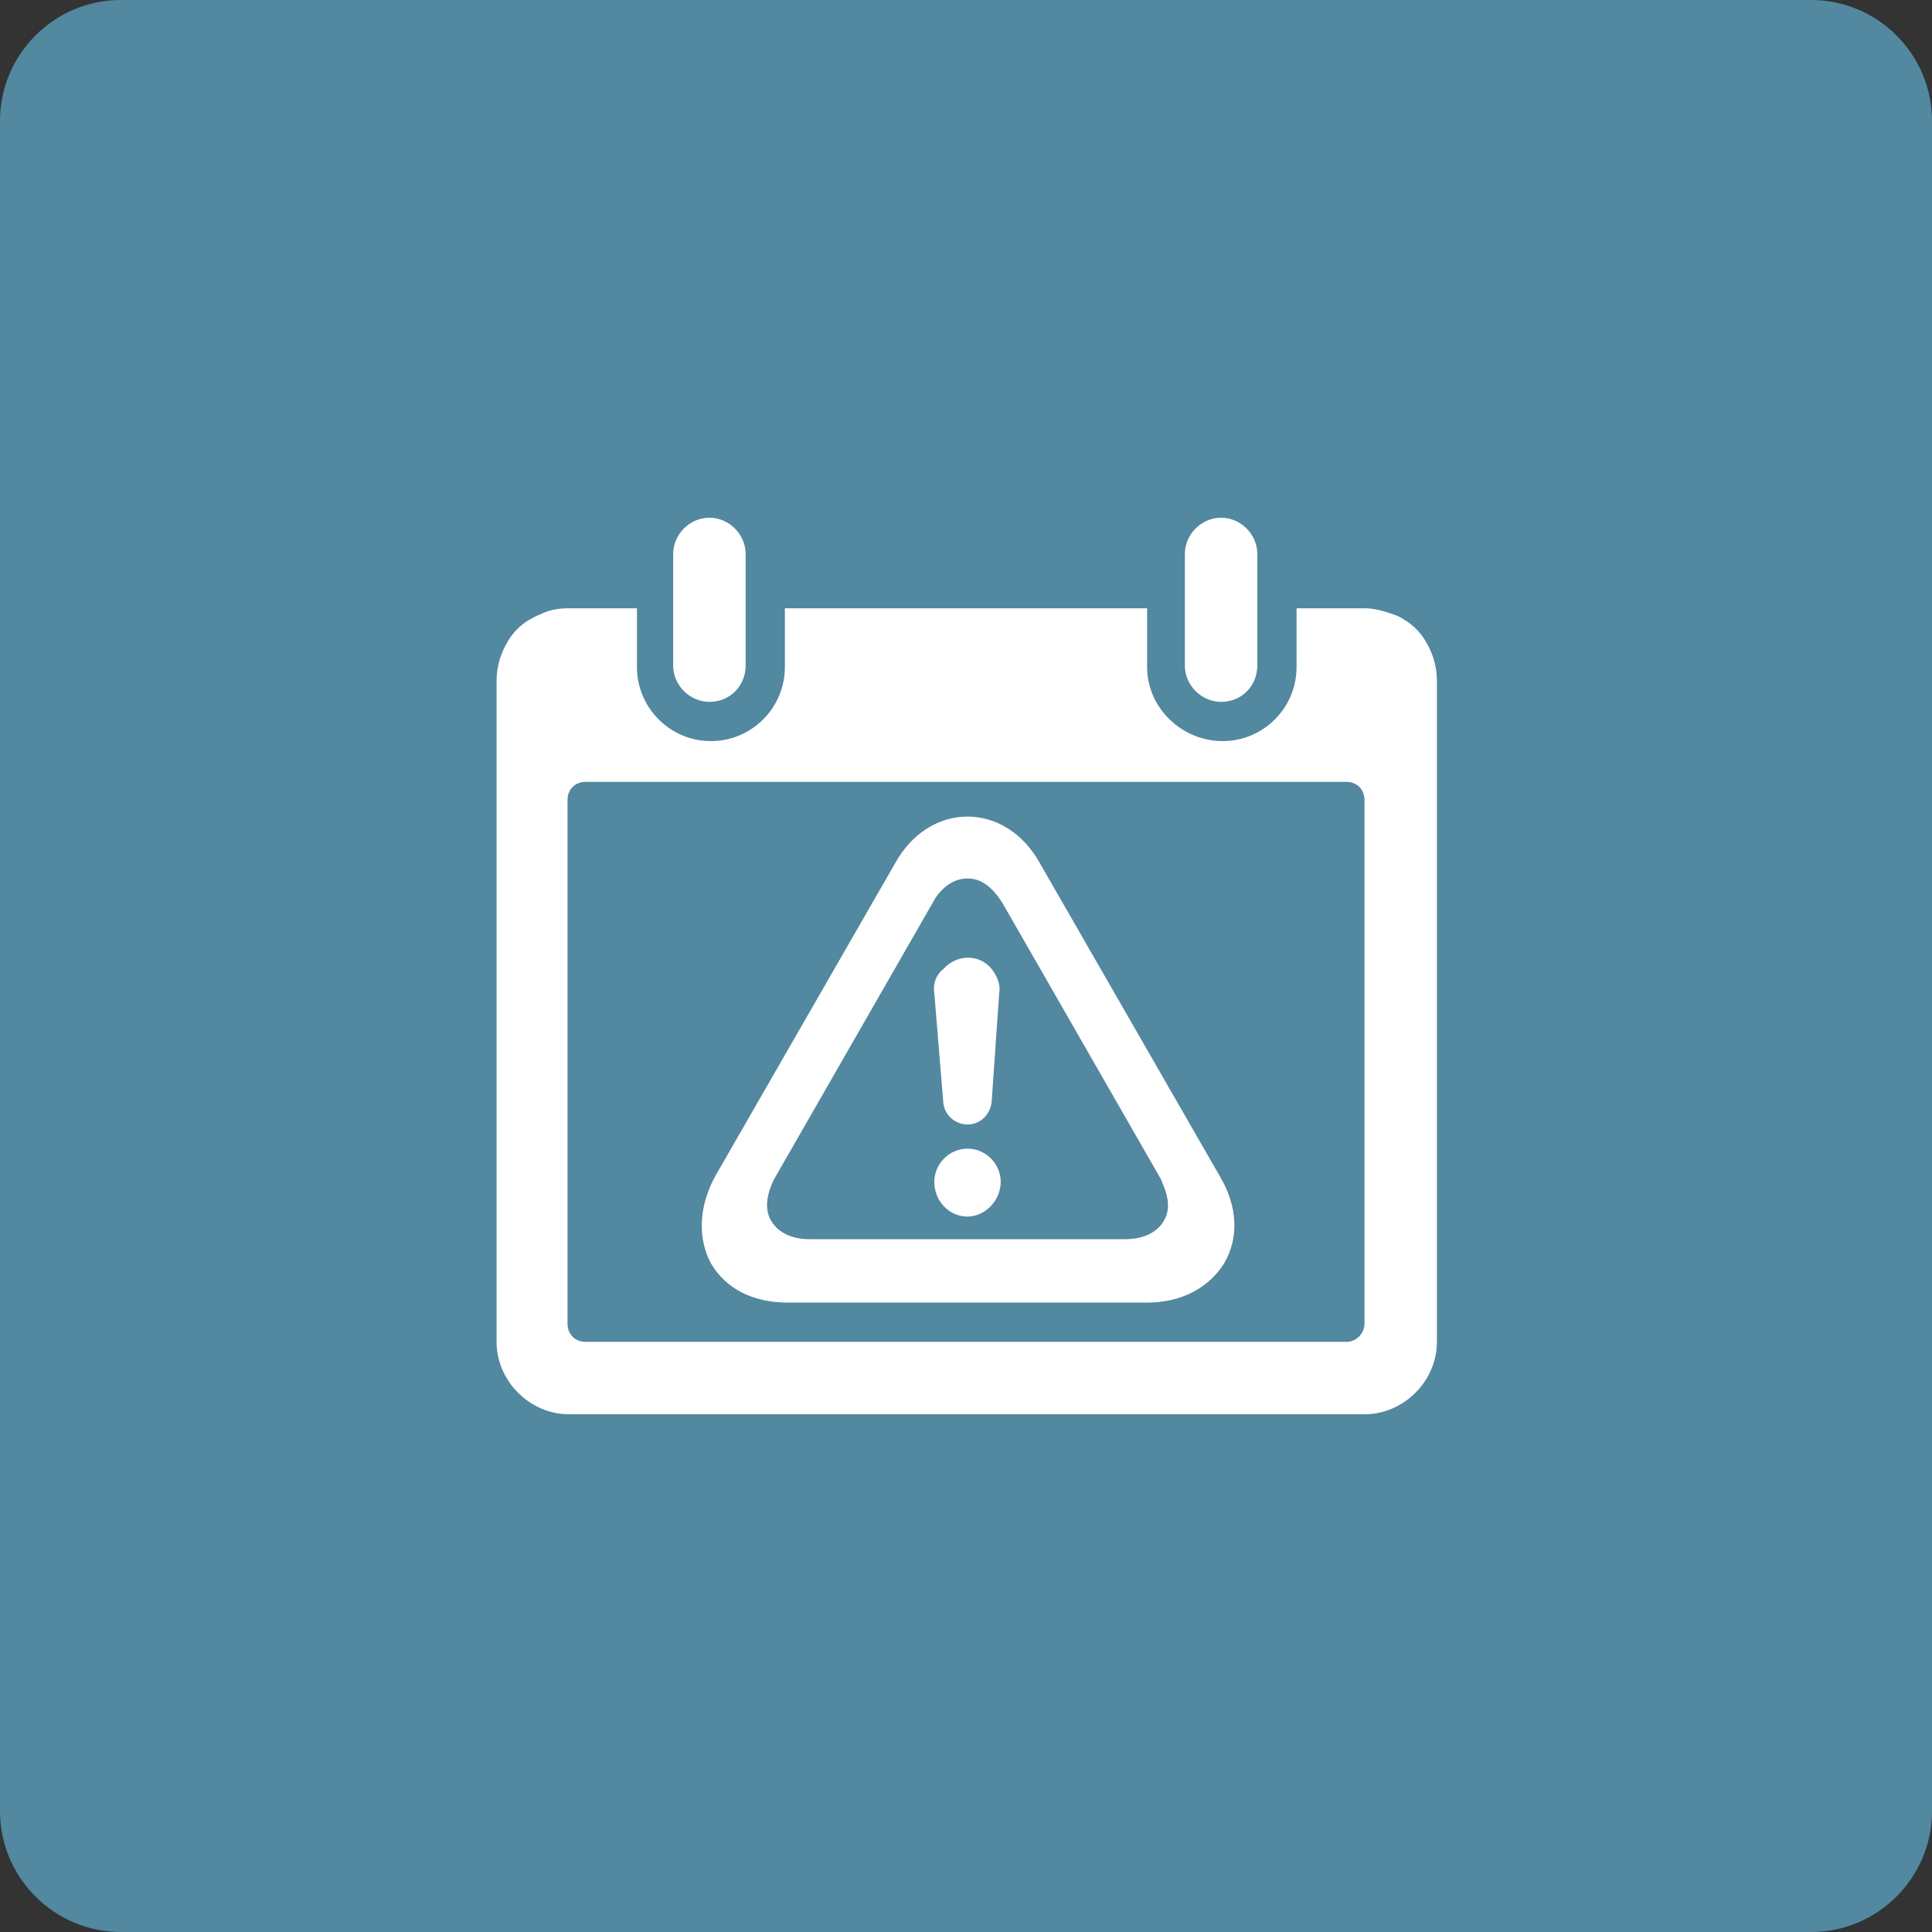 <?xml version="1.0" encoding="utf-8"?>
<!-- Generator: Adobe Illustrator 18.0.0, SVG Export Plug-In . SVG Version: 6.00 Build 0)  -->
<!DOCTYPE svg PUBLIC "-//W3C//DTD SVG 1.1//EN" "http://www.w3.org/Graphics/SVG/1.1/DTD/svg11.dtd">
<svg version="1.1" id="Layer_1" xmlns="http://www.w3.org/2000/svg" xmlns:xlink="http://www.w3.org/1999/xlink" x="0px" y="0px"
	 viewBox="0 0 128 128" enable-background="new 0 0 128 128" xml:space="preserve">
<rect x="0" y="0" width="128" height="128" fill="#333333" stroke="none"/>
<path fill-rule="evenodd" clip-rule="evenodd" fill="#5288A0" d="M120,128H8c-4.4,0-8-3.6-8-8V8c0-4.4,3.6-8,8-8h112
	c4.4,0,8,3.6,8,8v112C128,124.4,124.4,128,120,128z"/>
<g>
	<path fill="#FFFFFF" d="M47,46.5c-1.3,0-2.4-1.1-2.4-2.4v-7.4c0-1.3,1.1-2.4,2.4-2.4s2.4,1.1,2.4,2.4v7.4
		C49.4,45.4,48.4,46.5,47,46.5z"/>
	<path fill="#FFFFFF" d="M80.9,46.5c-1.3,0-2.4-1.1-2.4-2.4v-7.4c0-1.3,1.1-2.4,2.4-2.4c1.3,0,2.4,1.1,2.4,2.4v7.4
		C83.3,45.4,82.3,46.5,80.9,46.5z"/>
	<path fill="#FFFFFF" d="M94.4,42.4c-0.3-0.5-0.8-1-1.3-1.3c-0.3-0.2-0.5-0.3-0.8-0.4c-0.6-0.2-1.2-0.4-1.9-0.4h0h-4.5v3.9
		c0,2.7-2.2,4.9-4.9,4.9S76,46.9,76,44.2v-3.9H52v3.9c0,2.7-2.2,4.9-4.9,4.9c-2.7,0-4.9-2.2-4.9-4.9v-3.9h-4.5h0
		c-0.7,0-1.3,0.1-1.9,0.4c-0.3,0.1-0.6,0.3-0.8,0.4c-0.5,0.3-1,0.8-1.3,1.3c-0.5,0.8-0.8,1.7-0.8,2.7v0v43.8c0,2.6,2.2,4.8,4.8,4.8
		h5H53h37.4c2.6,0,4.8-2.2,4.8-4.8V45.1v0C95.2,44.1,94.9,43.2,94.4,42.4z M89.2,88.9H38.8c-0.7,0-1.2-0.5-1.2-1.2V53
		c0-0.7,0.5-1.2,1.2-1.2h50.4c0.7,0,1.2,0.5,1.2,1.2v34.7C90.4,88.3,89.9,88.9,89.2,88.9z"/>
	<g>
		<path fill="#FFFFFF" d="M80.8,77.9L68.9,57.2c-1.1-2-2.9-3.1-4.8-3.1c-1.9,0-3.7,1.1-4.8,3.1L47.4,77.9c-1.1,2-1.2,4.1-0.3,5.8
			c1,1.7,2.8,2.6,5.1,2.6H76c2.3,0,4.1-1,5.1-2.6C82.1,82,82,79.9,80.8,77.9z M77.1,80.9c-0.6,1-1.8,1.2-2.5,1.2H53.6
			c-0.7,0-1.9-0.2-2.5-1.2c-0.6-1-0.1-2.2,0.2-2.8l10.5-18.3c0.3-0.6,1.1-1.6,2.3-1.6c1.2,0,1.9,1,2.3,1.6l10.5,18.3
			C77.2,78.8,77.7,79.9,77.1,80.9z"/>
		<g>
			<g>
				<ellipse fill="#FFFFFF" cx="64.1" cy="78.3" rx="1.4" ry="1.4"/>
				<path fill="#FFFFFF" d="M64.1,80.6c-1.2,0-2.2-1-2.2-2.3c0-1.2,1-2.2,2.2-2.2s2.2,1,2.2,2.2C66.3,79.5,65.3,80.6,64.1,80.6z
					 M64.1,77.7c-0.4,0-0.6,0.3-0.6,0.6c0,0.4,0.3,0.7,0.6,0.7c0.4,0,0.6-0.3,0.6-0.7C64.7,77.9,64.5,77.7,64.1,77.7z"/>
			</g>
			<g>
				<path fill="#FFFFFF" d="M65.5,65.7c0.1-0.8-0.6-1.5-1.4-1.5c-0.8,0-1.5,0.8-1.4,1.5l0.6,7.3c0.1,0.4,0.4,0.7,0.8,0.7
					s0.7-0.3,0.8-0.7L65.5,65.7z"/>
				<path fill="#FFFFFF" d="M64.1,74.5c-0.8,0-1.5-0.6-1.6-1.4l-0.6-7.3c-0.1-0.6,0.1-1.2,0.6-1.6c0.9-1,2.4-1,3.2,0
					c0.4,0.5,0.6,1.1,0.5,1.6L65.7,73C65.6,73.9,64.9,74.5,64.1,74.5z M64.1,65c-0.1,0-0.3,0.1-0.4,0.2c-0.1,0.1-0.2,0.3-0.2,0.4
					l0.6,8.1l0-0.8l0.6-7.3c0-0.2,0-0.3-0.2-0.4C64.4,65.1,64.2,65,64.1,65z"/>
			</g>
		</g>
	</g>
</g>
</svg>
